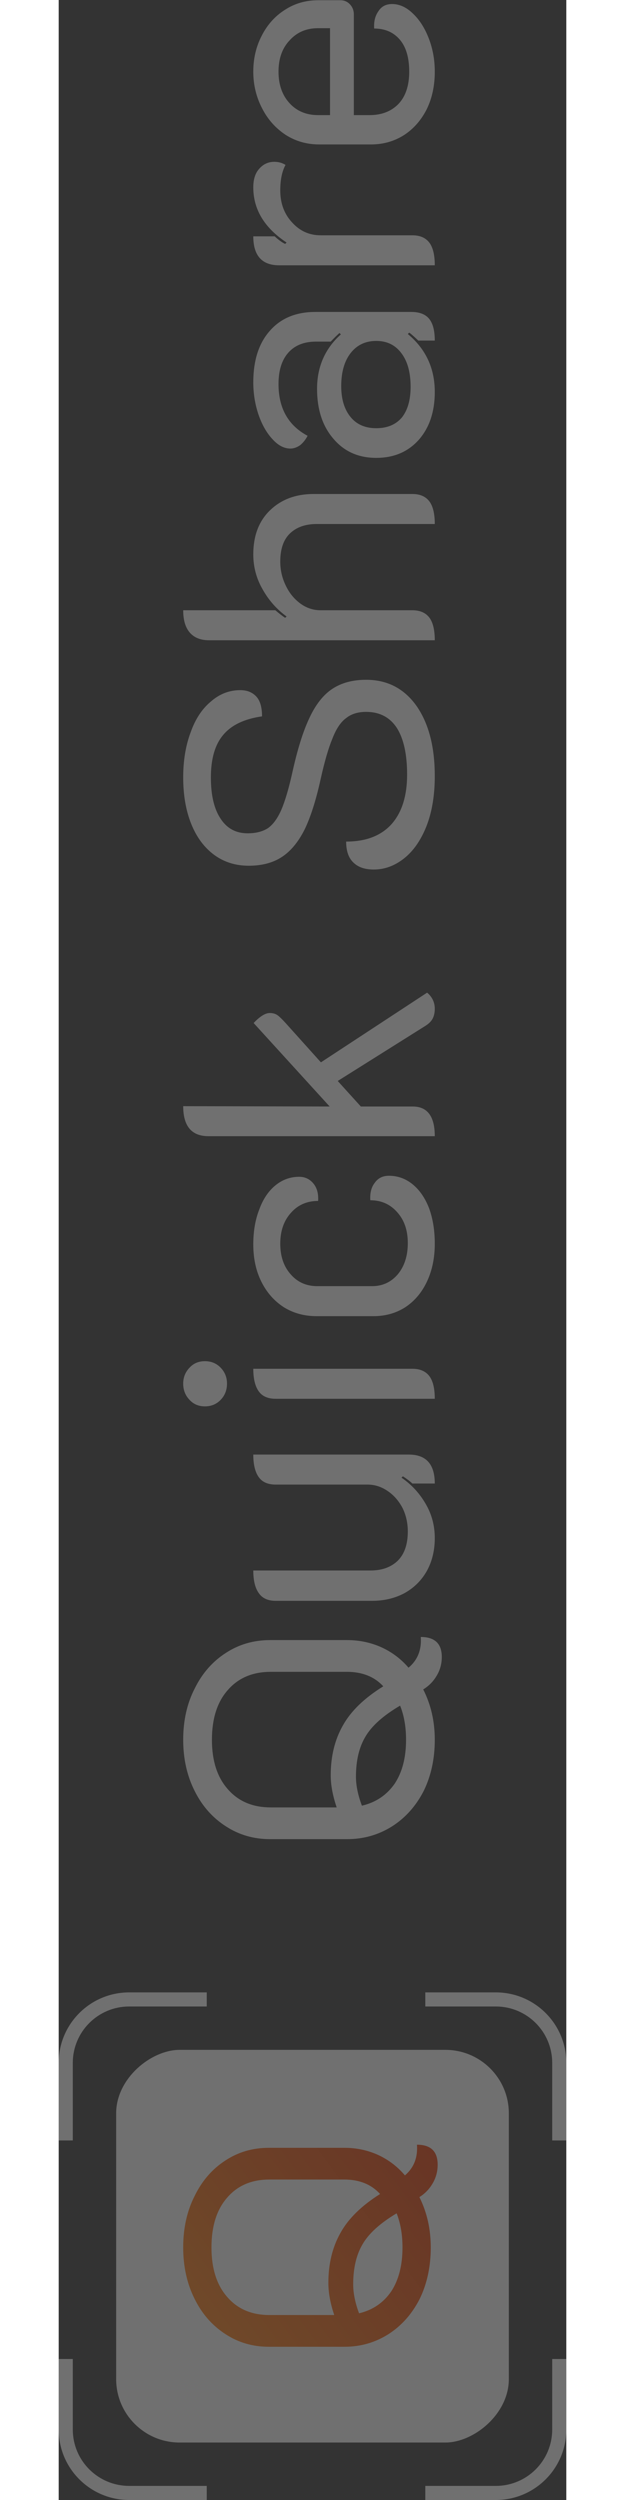 <svg width="30" height="120" viewBox="0 0 40 197" fill="none" xmlns="http://www.w3.org/2000/svg">
<rect x="0" y="0" width="40" height="197" fill="#333333" stroke="none"/>
<g opacity="0.3">
<rect x="4.528" y="192.472" width="30.943" height="30.943" rx="5" transform="rotate(-90 4.528 192.472)" fill="white"/>
<path d="M38.889 168.667L38.889 162.556C38.889 160.101 36.899 158.111 34.444 158.111L28.889 158.111L28.889 157L34.444 157C37.513 157 40 159.487 40 162.556L40 168.667L38.889 168.667Z" fill="white"/>
<path d="M28.889 195.889L34.444 195.889C36.899 195.889 38.889 193.899 38.889 191.444L38.889 185.889L40 185.889L40 191.444C40 194.513 37.513 197 34.444 197L28.889 197L28.889 195.889Z" fill="white"/>
<path d="M1.111 185.889L1.111 191.444C1.111 193.899 3.101 195.889 5.556 195.889L11.667 195.889L11.667 197L5.556 197C2.487 197 -1.08724e-07 194.513 -2.42841e-07 191.444L-4.85682e-07 185.889L1.111 185.889Z" fill="white"/>
<path d="M1.111 168.667L1.111 162.556C1.111 160.101 3.101 158.111 5.556 158.111L11.667 158.111L11.667 157L5.556 157C2.487 157 -1.63973e-06 159.487 -1.50561e-06 162.556L-1.23849e-06 168.667L1.111 168.667Z" fill="white"/>
<path d="M30.189 130.571C30.189 131.115 30.051 131.613 29.774 132.066C29.517 132.501 29.167 132.855 28.725 133.127C29.333 134.323 29.636 135.646 29.636 137.095C29.636 138.6 29.342 139.95 28.753 141.146C28.145 142.324 27.317 143.248 26.268 143.919C25.2 144.589 24.022 144.925 22.733 144.925L16.659 144.925C15.37 144.925 14.211 144.589 13.18 143.919C12.131 143.248 11.312 142.324 10.723 141.146C10.115 139.95 9.811 138.6 9.811 137.095C9.811 135.573 10.115 134.223 10.723 133.045C11.312 131.849 12.131 130.916 13.18 130.245C14.211 129.574 15.37 129.239 16.659 129.239L22.733 129.239C23.691 129.239 24.593 129.429 25.439 129.81C26.268 130.191 26.977 130.725 27.566 131.414C28.283 130.816 28.606 130.009 28.532 128.994C29.636 128.994 30.189 129.52 30.189 130.571ZM25.578 132.882C24.878 132.121 23.921 131.74 22.706 131.74L16.714 131.74C15.297 131.74 14.174 132.211 13.346 133.154C12.499 134.096 12.075 135.41 12.075 137.095C12.075 138.763 12.499 140.068 13.346 141.01C14.174 141.952 15.297 142.424 16.714 142.424L21.905 142.424C21.592 141.499 21.436 140.657 21.436 139.895C21.436 138.391 21.758 137.077 22.402 135.954C23.028 134.83 24.087 133.806 25.578 132.882ZM27.372 137.095C27.372 136.081 27.216 135.183 26.903 134.404C25.578 135.183 24.666 135.999 24.169 136.851C23.672 137.684 23.424 138.736 23.424 140.004C23.424 140.693 23.58 141.454 23.893 142.288C24.979 142.034 25.835 141.463 26.461 140.575C27.069 139.669 27.372 138.509 27.372 137.095Z" fill="white"/>
<path d="M27.593 114.62C28.955 114.62 29.636 115.381 29.636 116.903L27.869 116.903C27.704 116.74 27.455 116.55 27.124 116.332L27.013 116.441C27.805 116.985 28.44 117.674 28.919 118.507C29.397 119.323 29.636 120.22 29.636 121.198C29.636 122.177 29.425 123.047 29.001 123.808C28.578 124.551 27.989 125.131 27.234 125.548C26.48 125.947 25.633 126.146 24.694 126.146L17.101 126.146C16.493 126.146 16.052 125.947 15.775 125.548C15.481 125.149 15.334 124.551 15.334 123.754L24.584 123.754C25.467 123.754 26.176 123.5 26.71 122.993C27.243 122.467 27.51 121.697 27.51 120.682C27.51 120.011 27.372 119.395 27.096 118.833C26.802 118.272 26.415 117.828 25.936 117.501C25.439 117.157 24.906 116.985 24.335 116.985L17.101 116.985C16.493 116.985 16.052 116.795 15.775 116.414C15.481 116.015 15.334 115.417 15.334 114.62L27.593 114.62Z" fill="white"/>
<path d="M13.263 109.028C13.263 109.535 13.097 109.961 12.766 110.305C12.434 110.65 12.02 110.822 11.523 110.822C11.026 110.822 10.621 110.65 10.308 110.305C9.977 109.961 9.811 109.535 9.811 109.028C9.811 108.538 9.977 108.122 10.308 107.777C10.621 107.433 11.026 107.261 11.523 107.261C12.02 107.261 12.434 107.433 12.766 107.777C13.097 108.122 13.263 108.538 13.263 109.028ZM17.101 110.224C16.493 110.224 16.052 110.034 15.775 109.653C15.481 109.254 15.334 108.656 15.334 107.859L27.869 107.859C28.477 107.859 28.928 108.058 29.222 108.457C29.498 108.837 29.636 109.426 29.636 110.224L17.101 110.224Z" fill="white"/>
<path d="M29.636 98.005C29.636 99.11 29.434 100.098 29.029 100.968C28.624 101.838 28.053 102.517 27.317 103.007C26.581 103.478 25.743 103.714 24.804 103.714L20.331 103.714C19.356 103.714 18.491 103.478 17.736 103.007C16.981 102.517 16.392 101.847 15.969 100.995C15.545 100.143 15.334 99.165 15.334 98.059C15.334 97.026 15.49 96.111 15.803 95.314C16.098 94.498 16.521 93.864 17.073 93.411C17.625 92.958 18.251 92.731 18.951 92.731C19.411 92.731 19.788 92.912 20.083 93.275C20.359 93.619 20.479 94.072 20.442 94.634C19.558 94.634 18.84 94.951 18.288 95.585C17.736 96.202 17.46 97.008 17.46 98.005C17.46 99.002 17.736 99.808 18.288 100.424C18.822 101.04 19.521 101.349 20.387 101.349L24.694 101.349C25.522 101.349 26.203 101.031 26.737 100.397C27.253 99.763 27.51 98.947 27.51 97.951C27.51 96.954 27.234 96.147 26.682 95.531C26.13 94.897 25.421 94.58 24.556 94.58C24.519 94 24.639 93.537 24.915 93.193C25.172 92.831 25.541 92.65 26.019 92.65C26.719 92.65 27.345 92.876 27.897 93.329C28.449 93.782 28.882 94.416 29.195 95.232C29.489 96.048 29.636 96.972 29.636 98.005Z" fill="white"/>
<path d="M29.029 78.222C29.213 78.367 29.36 78.548 29.471 78.766C29.581 78.983 29.636 79.228 29.636 79.5C29.636 79.79 29.581 80.044 29.471 80.261C29.36 80.478 29.158 80.678 28.863 80.859L21.988 85.181L23.81 87.193L27.897 87.193C29.057 87.193 29.636 87.972 29.636 89.531L11.799 89.531C10.474 89.531 9.811 88.743 9.811 87.166L21.353 87.193L15.361 80.614C15.858 80.089 16.282 79.826 16.631 79.826C16.889 79.826 17.101 79.889 17.266 80.016C17.414 80.125 17.635 80.343 17.929 80.669L20.663 83.713L29.029 78.222Z" fill="white"/>
<path d="M29.636 61.152C29.636 62.674 29.416 63.997 28.974 65.121C28.532 66.226 27.943 67.069 27.207 67.649C26.47 68.229 25.679 68.519 24.832 68.519C24.133 68.519 23.599 68.338 23.23 67.975C22.844 67.613 22.651 67.06 22.651 66.317C24.215 66.317 25.412 65.855 26.24 64.93C27.05 64.006 27.455 62.71 27.455 61.043C27.455 59.448 27.188 58.225 26.654 57.373C26.102 56.521 25.292 56.096 24.224 56.096C23.58 56.096 23.056 56.259 22.651 56.585C22.227 56.893 21.868 57.428 21.574 58.189C21.261 58.932 20.948 60.01 20.635 61.424C20.267 63.091 19.843 64.414 19.365 65.393C18.868 66.371 18.27 67.087 17.57 67.54C16.871 67.993 16.006 68.22 14.975 68.22C13.944 68.22 13.042 67.939 12.269 67.377C11.477 66.797 10.87 65.982 10.446 64.93C10.023 63.879 9.811 62.656 9.811 61.261C9.811 59.938 10.005 58.76 10.391 57.727C10.759 56.675 11.293 55.86 11.993 55.28C12.674 54.682 13.447 54.383 14.312 54.383C14.846 54.383 15.269 54.555 15.582 54.899C15.877 55.226 16.024 55.742 16.024 56.449C14.625 56.648 13.603 57.138 12.959 57.917C12.315 58.678 11.993 59.793 11.993 61.261C11.993 62.674 12.25 63.762 12.766 64.523C13.263 65.284 13.971 65.665 14.892 65.665C15.536 65.665 16.07 65.529 16.493 65.257C16.898 64.967 17.248 64.487 17.543 63.816C17.837 63.127 18.122 62.167 18.398 60.934C18.803 59.086 19.254 57.636 19.752 56.585C20.248 55.516 20.856 54.745 21.574 54.274C22.292 53.803 23.175 53.567 24.224 53.567C25.9 53.567 27.225 54.256 28.201 55.633C29.158 57.011 29.636 58.85 29.636 61.152Z" fill="white"/>
<path d="M11.854 50.453C11.192 50.453 10.686 50.254 10.336 49.855C9.986 49.456 9.811 48.867 9.811 48.088L17.073 48.088C17.368 48.342 17.625 48.541 17.846 48.686L17.957 48.578C17.184 48.016 16.558 47.309 16.079 46.457C15.582 45.605 15.334 44.681 15.334 43.684C15.334 42.216 15.775 41.056 16.659 40.205C17.543 39.353 18.684 38.927 20.083 38.927L27.869 38.927C28.477 38.927 28.928 39.126 29.222 39.525C29.498 39.906 29.636 40.495 29.636 41.292L20.331 41.292C19.448 41.292 18.748 41.537 18.233 42.026C17.717 42.515 17.46 43.258 17.46 44.255C17.46 44.926 17.607 45.56 17.901 46.158C18.178 46.738 18.564 47.209 19.061 47.572C19.54 47.916 20.064 48.088 20.635 48.088L27.869 48.088C28.477 48.088 28.928 48.288 29.222 48.686C29.498 49.067 29.636 49.656 29.636 50.453L11.854 50.453Z" fill="white"/>
<path d="M29.636 30.888C29.636 32.447 29.213 33.706 28.366 34.667C27.52 35.609 26.406 36.081 25.025 36.081C23.626 36.081 22.503 35.582 21.657 34.585C20.791 33.589 20.359 32.275 20.359 30.644C20.359 28.904 20.985 27.472 22.236 26.349L22.126 26.24C21.905 26.439 21.675 26.666 21.436 26.919L20.276 26.919C19.337 26.919 18.61 27.209 18.095 27.789C17.579 28.369 17.322 29.194 17.322 30.263C17.322 32.166 18.086 33.525 19.613 34.341C19.466 34.631 19.273 34.875 19.034 35.075C18.776 35.256 18.518 35.347 18.26 35.347C17.763 35.347 17.294 35.102 16.852 34.613C16.392 34.123 16.024 33.48 15.748 32.682C15.472 31.867 15.334 31.015 15.334 30.127C15.334 28.405 15.766 27.055 16.631 26.077C17.497 25.08 18.693 24.581 20.221 24.581L27.786 24.581C28.431 24.581 28.9 24.763 29.195 25.125C29.489 25.488 29.636 26.059 29.636 26.838L28.339 26.838C27.934 26.457 27.694 26.249 27.621 26.213L27.51 26.321C28.928 27.499 29.636 29.022 29.636 30.888ZM27.731 30.481C27.731 29.357 27.492 28.478 27.013 27.844C26.535 27.191 25.872 26.865 25.025 26.865C24.178 26.865 23.507 27.182 23.01 27.817C22.513 28.451 22.264 29.321 22.264 30.426C22.264 31.459 22.513 32.275 23.01 32.873C23.488 33.453 24.16 33.743 25.025 33.743C25.89 33.743 26.562 33.462 27.041 32.9C27.501 32.32 27.731 31.514 27.731 30.481Z" fill="white"/>
<path d="M17.46 15.007C17.46 16.022 17.773 16.865 18.398 17.535C19.006 18.206 19.751 18.541 20.635 18.541L27.869 18.541C28.477 18.541 28.928 18.74 29.222 19.139C29.498 19.52 29.636 20.109 29.636 20.906L17.377 20.906C16.015 20.906 15.334 20.145 15.334 18.623L17.018 18.623C17.331 18.913 17.607 19.112 17.846 19.221L17.957 19.112C16.208 17.952 15.334 16.502 15.334 14.762C15.334 14.11 15.499 13.612 15.831 13.267C16.143 12.923 16.53 12.751 16.99 12.751C17.322 12.751 17.616 12.832 17.874 12.995C17.598 13.503 17.46 14.173 17.46 15.007Z" fill="white"/>
<path d="M29.636 5.646C29.636 6.752 29.425 7.739 29.001 8.609C28.559 9.479 27.961 10.159 27.207 10.648C26.433 11.137 25.568 11.382 24.611 11.382L20.525 11.382C19.549 11.382 18.665 11.128 17.874 10.621C17.082 10.095 16.466 9.398 16.024 8.528C15.564 7.64 15.334 6.679 15.334 5.646C15.334 4.613 15.555 3.671 15.996 2.819C16.438 1.949 17.046 1.269 17.819 0.78C18.592 0.273 19.466 0.019 20.442 0.019L22.209 0.019C22.503 0.019 22.752 0.128 22.954 0.345C23.157 0.563 23.258 0.825 23.258 1.133L23.258 9.071L24.501 9.071C25.439 9.071 26.194 8.781 26.765 8.201C27.335 7.603 27.621 6.752 27.621 5.646C27.621 4.541 27.372 3.698 26.875 3.118C26.378 2.538 25.706 2.248 24.86 2.248C24.823 1.704 24.933 1.251 25.191 0.889C25.43 0.508 25.789 0.318 26.268 0.318C26.857 0.318 27.409 0.572 27.924 1.079C28.44 1.568 28.854 2.221 29.167 3.036C29.48 3.852 29.636 4.722 29.636 5.646ZM21.381 2.221L20.442 2.221C19.521 2.221 18.776 2.538 18.205 3.172C17.616 3.788 17.322 4.613 17.322 5.646C17.322 6.679 17.616 7.513 18.205 8.147C18.776 8.763 19.521 9.071 20.442 9.071L21.381 9.071L21.381 2.221Z" fill="white"/>
<path d="M29.863 170.579C29.863 171.122 29.727 171.62 29.455 172.073C29.201 172.508 28.857 172.861 28.423 173.133C29.02 174.328 29.319 175.651 29.319 177.1C29.319 178.603 29.029 179.952 28.45 181.148C27.852 182.325 27.037 183.249 26.005 183.919C24.954 184.589 23.795 184.925 22.527 184.925L16.549 184.925C15.281 184.925 14.14 184.589 13.126 183.919C12.094 183.249 11.287 182.325 10.708 181.148C10.11 179.952 9.811 178.603 9.811 177.1C9.811 175.578 10.11 174.229 10.708 173.051C11.287 171.856 12.094 170.923 13.126 170.253C14.14 169.583 15.281 169.248 16.549 169.248L22.527 169.248C23.469 169.248 24.356 169.438 25.189 169.818C26.005 170.199 26.702 170.733 27.282 171.421C27.988 170.823 28.305 170.017 28.232 169.003C29.319 169.003 29.863 169.528 29.863 170.579ZM25.325 172.888C24.637 172.128 23.695 171.747 22.5 171.747L16.604 171.747C15.209 171.747 14.104 172.218 13.289 173.16C12.456 174.102 12.039 175.415 12.039 177.1C12.039 178.766 12.456 180.07 13.289 181.012C14.104 181.954 15.209 182.425 16.604 182.425L21.712 182.425C21.404 181.501 21.25 180.659 21.25 179.898C21.25 178.395 21.567 177.082 22.201 175.959C22.817 174.836 23.858 173.812 25.325 172.888ZM27.091 177.1C27.091 176.085 26.937 175.189 26.629 174.41C25.325 175.189 24.429 176.004 23.94 176.855C23.451 177.688 23.206 178.739 23.206 180.007C23.206 180.695 23.36 181.456 23.668 182.289C24.737 182.036 25.579 181.465 26.195 180.577C26.792 179.672 27.091 178.512 27.091 177.1Z" fill="url(#paint0_linear_255_490)"/>
</g>
<defs>
<linearGradient id="paint0_linear_255_490" x1="9.811" y1="184.925" x2="30.212" y2="169.821" gradientUnits="userSpaceOnUse">
<stop stop-color="#FE8313"/>
<stop offset="1" stop-color="#E53804"/>
</linearGradient>
</defs>
</svg>
